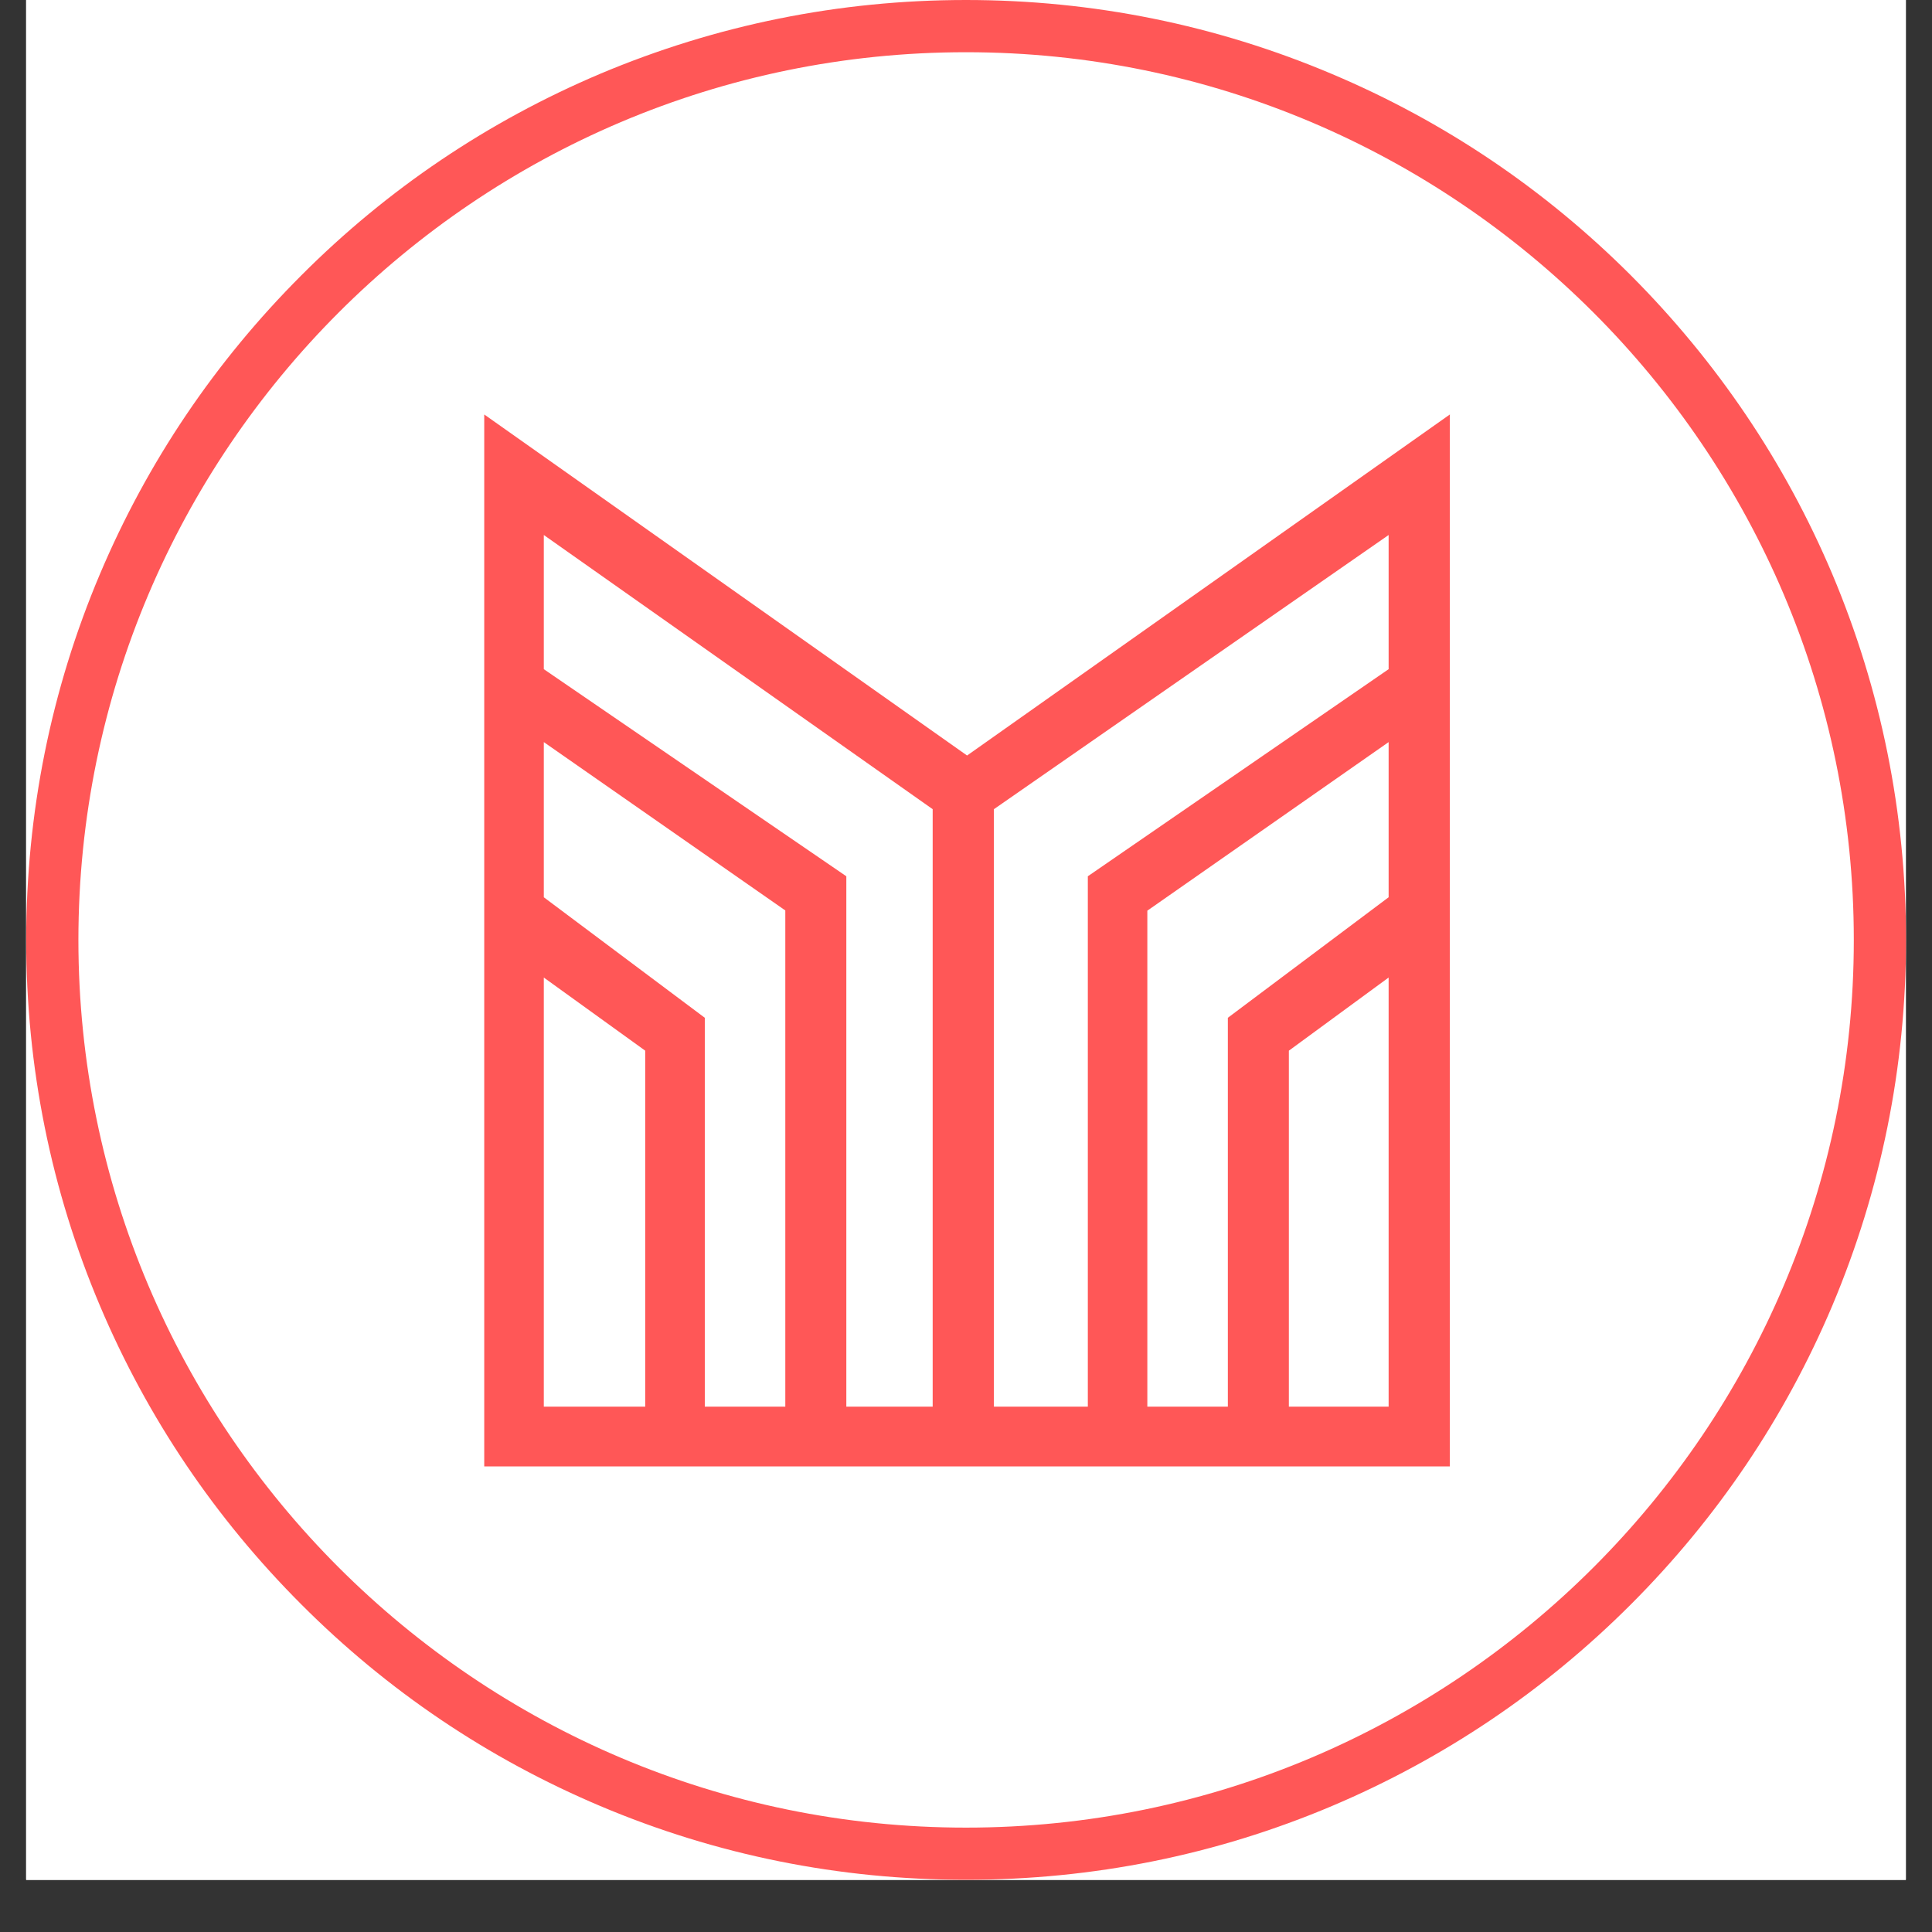 <svg xmlns="http://www.w3.org/2000/svg" 
xmlns:xlink="http://www.w3.org/1999/xlink" 
width="48" 
zoomAndPan="magnify" 
viewBox="0 0 36 36" 
height="48" 
preserveAspectRatio="xMidYMid meet" 
version="1.0"><rect x="0" y="0" width="36" height="36" fill="#333333" stroke="none"/><defs><clipPath id="9b0b672478">
<path d="M 0.488 0 L 35.512 0 L 35.512 35.027 L 0.488 35.027 Z M 0.488 0 " 
clip-rule="nonzero"/></clipPath></defs><g clip-path="url(#9b0b672478)"><path 
fill="#ffffff" d="M 0.488 0 L 35.512 0 L 35.512 42.324 L 0.488 42.324 Z M 0.488 0 " 
fill-opacity="1" fill-rule="nonzero"/>
<path fill="#ffffff" d="M 0.488 0 L 35.512 0 L 35.512 35.027 L 0.488 35.027 Z M 0.488 0 " fill-opacity="1" fill-rule="nonzero"/><path fill="#ffffff" d="M 0.488 0 L 35.512 0 L 35.512 35.027 L 0.488 35.027 Z M 0.488 0 " fill-opacity="1" fill-rule="nonzero"/><path fill="#ff5757" d="M 34.141 10.695 C 33.258 8.609 31.992 6.738 30.387 5.129 C 28.777 3.52 26.902 2.258 24.82 1.379 C 22.66 0.465 20.363 0 18 0 C 15.637 0 13.344 0.465 11.184 1.375 C 9.098 2.258 7.223 3.52 5.617 5.129 C 4.008 6.738 2.746 8.609 1.863 10.695 C 0.949 12.855 0.488 15.152 0.488 17.516 C 0.488 19.879 0.949 22.172 1.863 24.332 C 2.746 26.418 4.008 28.289 5.617 29.898 C 7.223 31.508 9.098 32.77 11.184 33.652 C 13.344 34.566 15.637 35.027 18 35.027 C 20.363 35.027 22.66 34.566 24.82 33.652 C 26.902 32.77 28.777 31.508 30.387 29.898 C 31.996 28.289 33.258 26.418 34.141 24.332 C 35.051 22.172 35.516 19.879 35.516 17.516 C 35.516 15.152 35.051 12.855 34.141 10.695 Z M 34.543 17.516 C 34.543 26.637 27.121 34.055 18 34.055 C 8.879 34.055 1.461 26.637 1.461 17.516 C 1.461 8.395 8.879 0.973 18 0.973 C 27.121 0.973 34.543 8.395 34.543 17.516 Z M 34.543 17.516 " fill-opacity="1" fill-rule="nonzero"/></g><path fill="#ff5757" d="M 18.02 14.078 L 27.016 7.723 L 27.016 27.324 L 9.023 27.324 L 9.023 7.723 Z M 17.379 15.078 L 10.133 9.969 L 10.133 12.469 L 15.77 16.328 L 15.77 26.211 L 17.379 26.211 Z M 10.133 13.828 L 10.133 16.719 L 13.133 18.965 L 13.133 26.211 L 14.633 26.211 L 14.633 16.965 Z M 10.133 18.215 L 10.133 26.211 L 12.023 26.211 L 12.023 19.578 Z M 25.875 12.469 L 25.875 9.969 L 18.52 15.078 L 18.52 26.211 L 20.27 26.211 L 20.27 16.328 Z M 22.879 26.211 L 22.879 18.965 L 25.875 16.719 L 25.875 13.828 L 21.379 16.969 L 21.379 26.211 Z M 24.016 26.211 L 25.875 26.211 L 25.875 18.215 L 24.016 19.578 Z M 24.016 26.211 " 
fill-opacity="1" 
fill-rule="nonzero"/></svg>